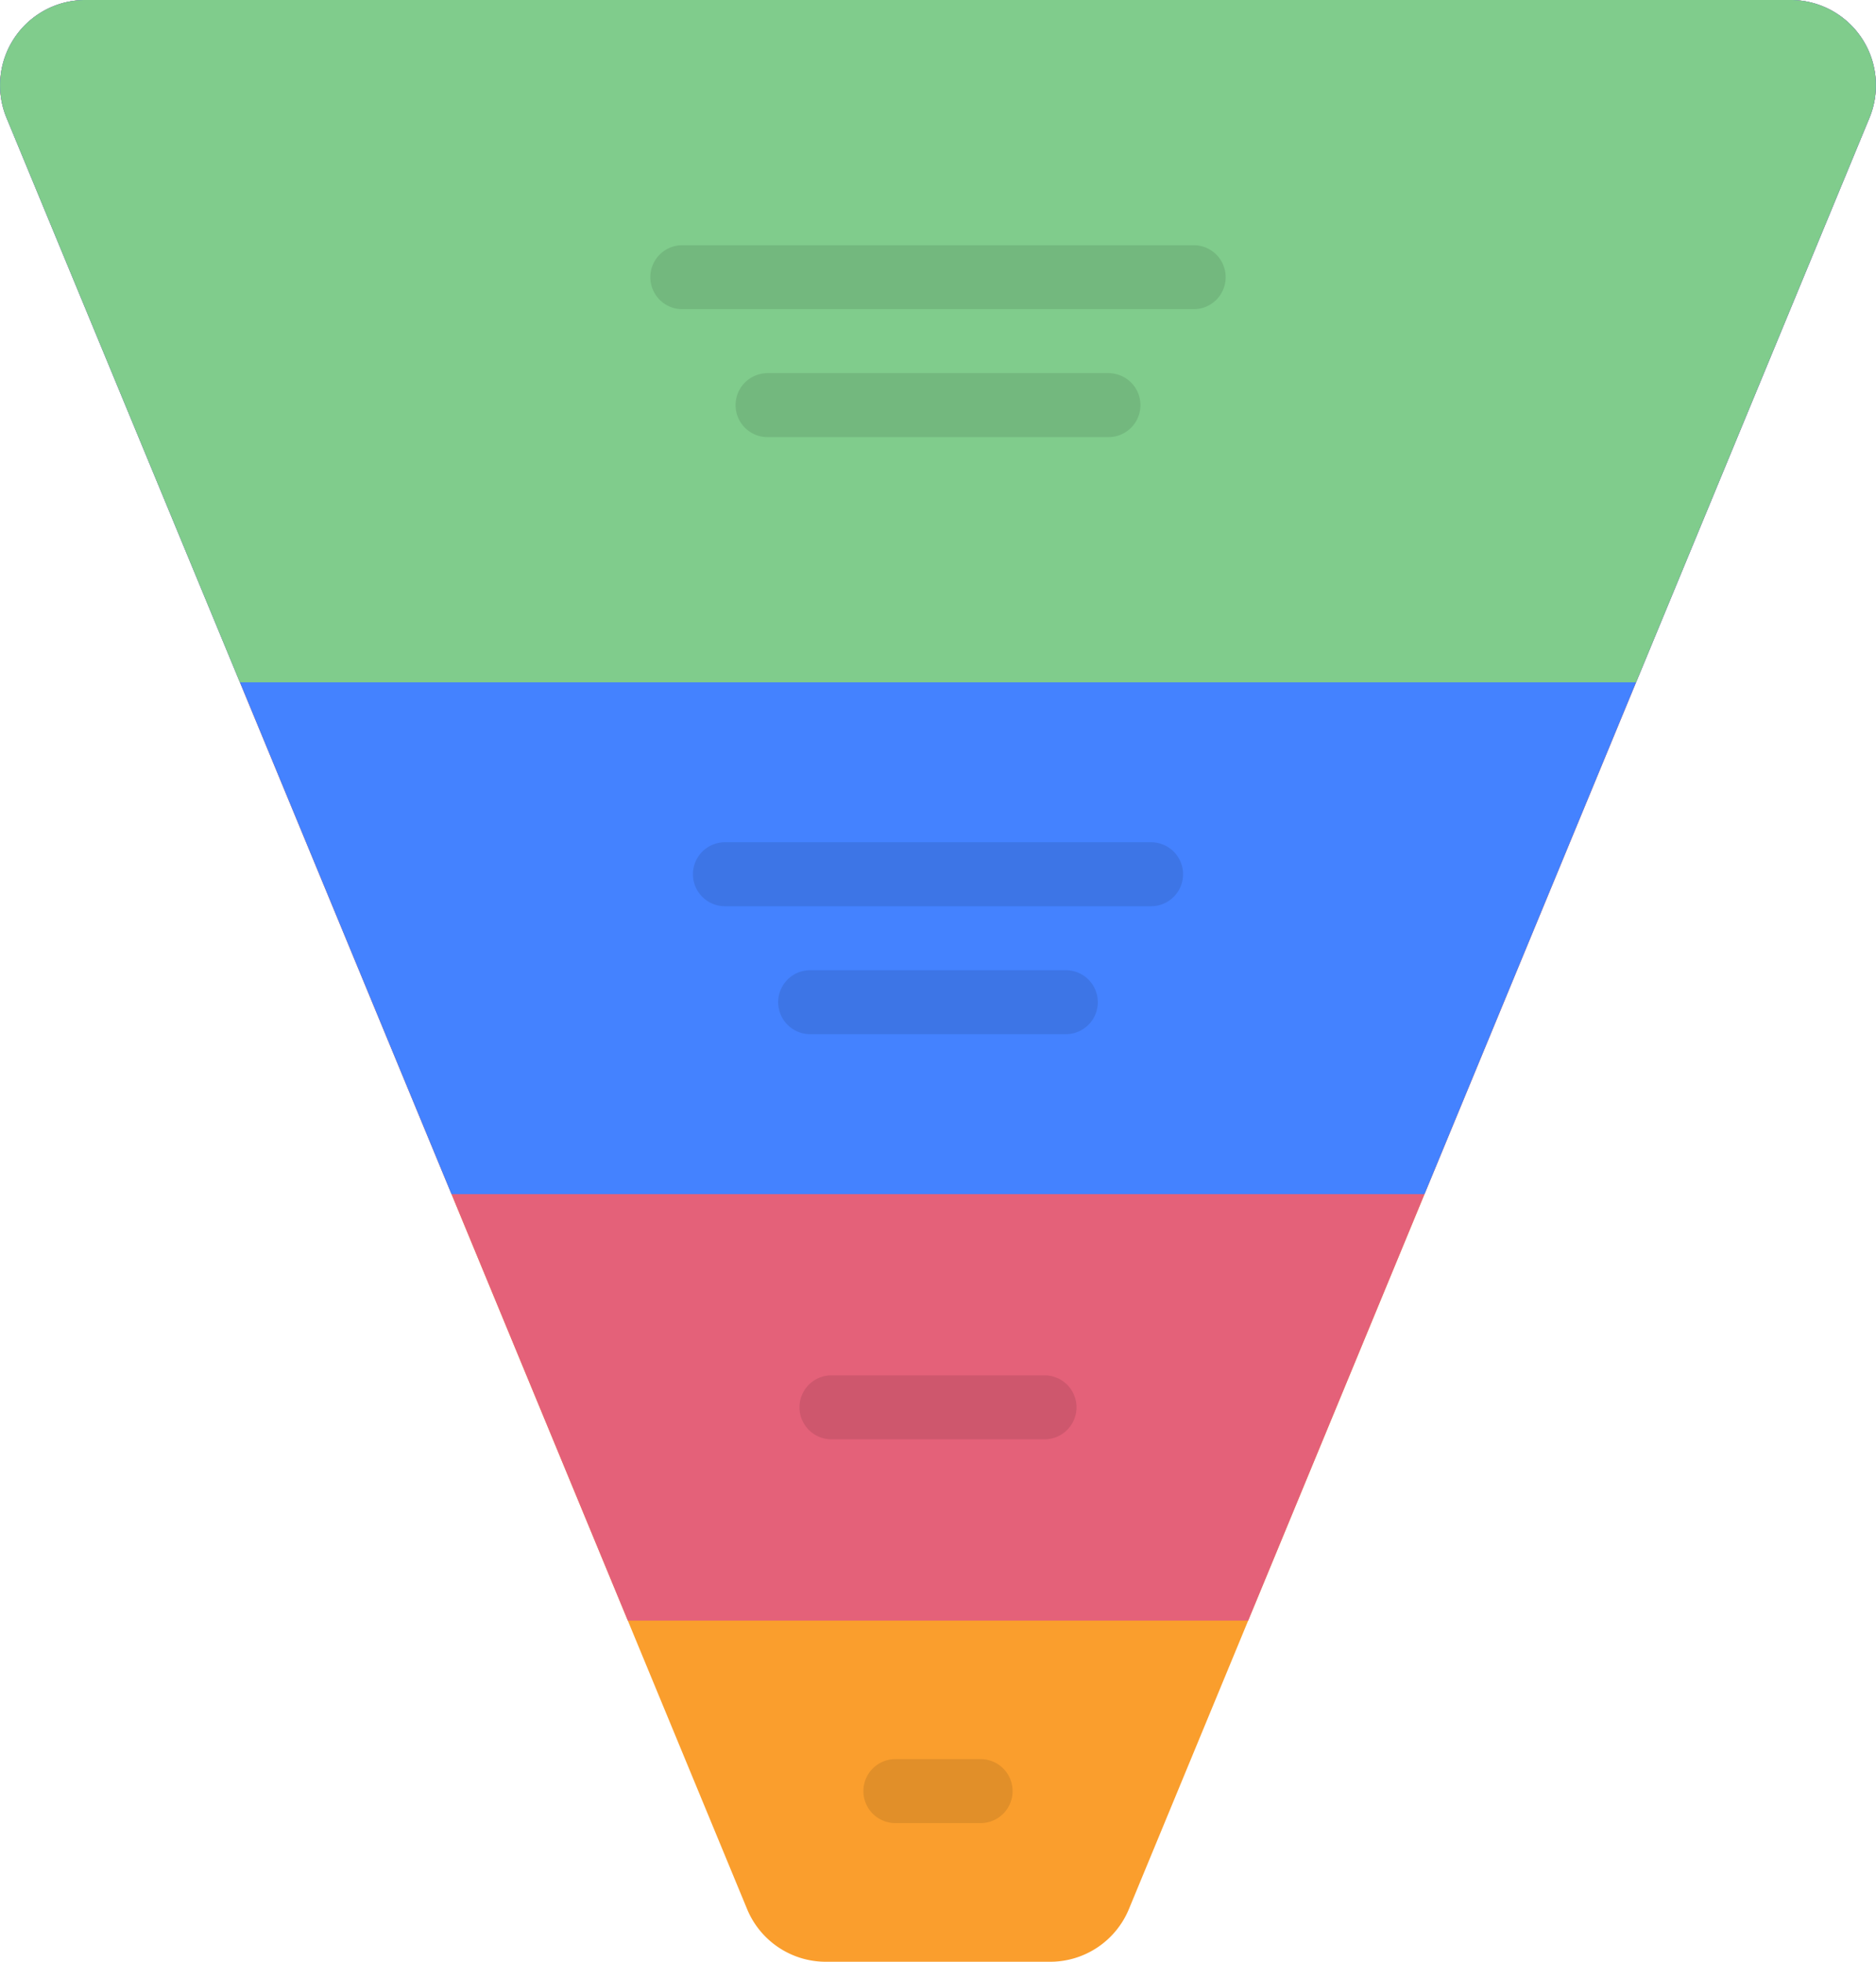 <svg xmlns="http://www.w3.org/2000/svg" width="289.65" height="302.816" viewBox="0 0 289.65 302.816">
  <g id="analytics-funnel-svgrepo-com" transform="translate(-11.13)">
    <path id="Path_70243" data-name="Path 70243" d="M299.767,18.2l-36.03,87.128-32.667,79-27.223,65.829-18.415,44.531a13.158,13.158,0,0,1-12.159,8.133H138.639a13.158,13.158,0,0,1-12.16-8.133l-18.416-44.531L80.841,184.323l-32.667-79L12.143,18.2A13.166,13.166,0,0,1,24.3,0h263.3A13.166,13.166,0,0,1,299.767,18.2Z" fill="#fa9e2d"/>
    <path id="Path_70244" data-name="Path 70244" d="M259.56,464.067A4.936,4.936,0,0,1,254.625,469h-13.16a4.937,4.937,0,0,1,0-9.875h13.16A4.936,4.936,0,0,1,259.56,464.067Z" transform="translate(-92.09 -187.584)" opacity="0.1"/>
    <path id="Path_70245" data-name="Path 70245" d="M299.767,18.2l-36.03,87.128-32.667,79-27.223,65.829H108.063L80.84,184.323l-32.666-79L12.143,18.2A13.166,13.166,0,0,1,24.3,0h263.3A13.166,13.166,0,0,1,299.767,18.2Z" fill="#e46179"/>
    <path id="Path_70246" data-name="Path 70246" d="M262.612,363.893a4.936,4.936,0,0,1-4.935,4.937h-32.9a4.937,4.937,0,0,1,0-9.875h32.9A4.936,4.936,0,0,1,262.612,363.893Z" transform="translate(-85.272 -146.656)" opacity="0.1"/>
    <path id="Path_70247" data-name="Path 70247" d="M299.767,18.2l-36.03,87.128-32.667,79H80.84l-32.666-79L12.143,18.2A13.166,13.166,0,0,1,24.3,0h263.3A13.166,13.166,0,0,1,299.767,18.2Z" fill="#4482ff"/>
    <path id="Path_70248" data-name="Path 70248" d="M267.7,224.763a4.936,4.936,0,0,1-4.936,4.937h-65.8a4.937,4.937,0,0,1,0-9.875h65.8A4.936,4.936,0,0,1,267.7,224.763ZM249.6,239.575H210.124a4.937,4.937,0,0,0,0,9.875H249.6a4.937,4.937,0,0,0,0-9.875Z" transform="translate(-73.908 -89.813)" opacity="0.1"/>
    <path id="Path_70249" data-name="Path 70249" d="M24.3,0h263.3a13.165,13.165,0,0,1,12.16,18.2l-36.03,87.128H48.174L12.143,18.2A13.166,13.166,0,0,1,24.3,0Z" fill="#80cc8c"/>
    <path id="Path_70250" data-name="Path 70250" d="M269.734,68.937a4.936,4.936,0,0,1-4.936,4.937H185.84a4.937,4.937,0,0,1,0-9.875H264.8A4.935,4.935,0,0,1,269.734,68.937Zm-18.1,14.811H199a4.937,4.937,0,0,0,0,9.875h52.639a4.937,4.937,0,0,0,0-9.875Z" transform="translate(-69.364 -26.148)" opacity="0.1"/>
  </g>
</svg>
